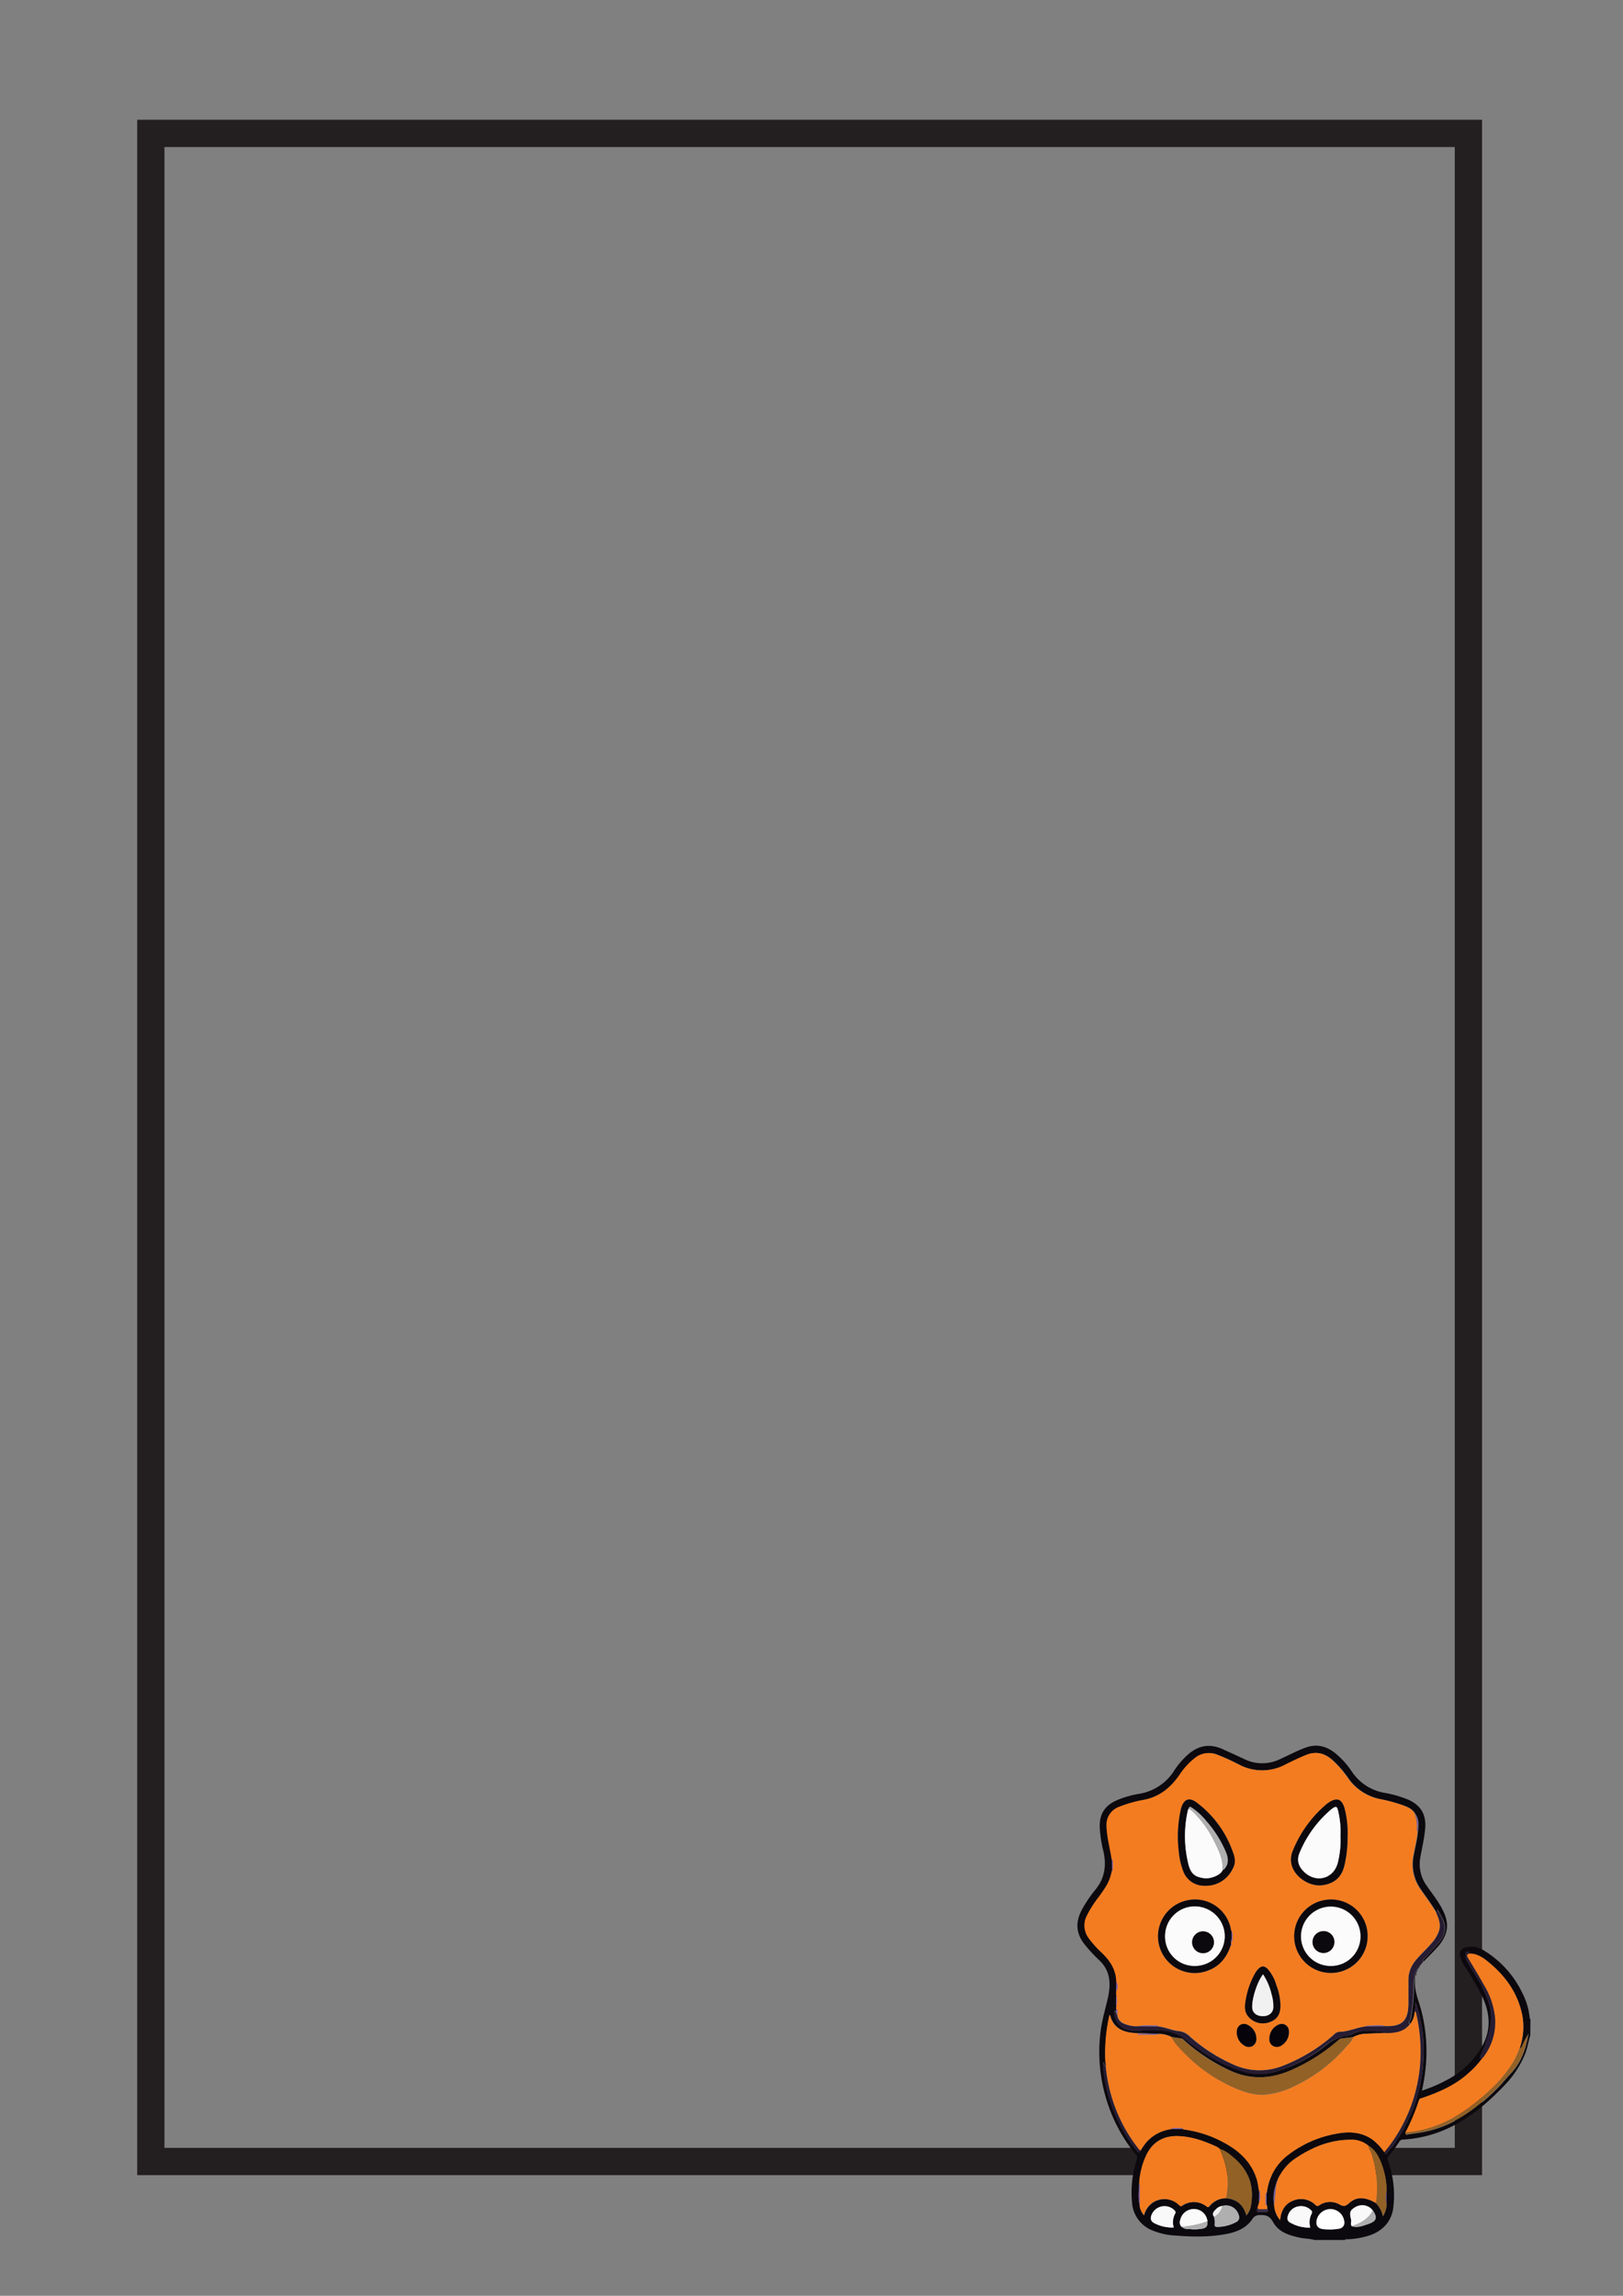 <svg xmlns="http://www.w3.org/2000/svg" viewBox="0 0 595.28 841.89"><rect x="0" y="0" width="595.28" height="841.89" fill="#808080" stroke="none"/><defs><style>.cls-1{fill:none;stroke:#231f20;stroke-miterlimit:10;stroke-width:10px;}.cls-2{fill:#0c090e;}.cls-3{fill:#271c32;}.cls-4{fill:#f47c20;}.cls-5{fill:#926126;}.cls-6{fill:#fff;}.cls-7{fill:#271d33;}.cls-8{fill:#f9f9f9;}.cls-9{fill:#afafb0;}.cls-10{fill:#fbfbfb;}.cls-11{fill:#f2f1f1;}.cls-12{fill:#352744;}.cls-13{fill:#7c5c9c;}.cls-14{fill:#8362a8;}.cls-15{fill:#5c4578;}.cls-16{fill:#c7c7c7;}.cls-17{fill:#76579a;}.cls-18{fill:#06030a;}</style></defs><g id="Layer_14" data-name="Layer 14"><rect class="cls-1" x="55.32" y="48.92" width="483.26" height="743.72"/><path class="cls-2" d="M561.28,746.39c-.69,2.14-1,4.39-1.79,6.5a35.73,35.73,0,0,1-7.38,11.5c-6,6.35-12.52,12-20.48,15.83a45.24,45.24,0,0,1-17,4.38,1.54,1.54,0,0,0-1.39.73,40.6,40.6,0,0,1-3.86,5.19,1.7,1.7,0,0,0-.26,2,37.08,37.08,0,0,1,1.94,16.76c-.59,5.75-4.57,9.63-10.64,11a30,30,0,0,1-6.4.89c-.25,0-.58-.12-.72.25H482c-1.68-.55-3.47-.46-5.19-.83-3.93-.85-7.83-2-9.87-5.73-1.25-2.27-2.67-2.7-4.92-2.56a2.94,2.94,0,0,0-2.68,1.43c-2.12,3.2-5.44,4.66-9.05,5.4-6.46,1.31-13,1.16-19.53.64a24.92,24.92,0,0,1-7.9-1.78,11.84,11.84,0,0,1-7.67-10.51A39,39,0,0,1,417,791.79a1.59,1.59,0,0,0-.44-1.72,58.65,58.65,0,0,1-10.66-19.85,59.83,59.83,0,0,1-2.3-24.77c.48-4.29,1.75-8.39,2.7-12.57,1.13-5,1.17-10-3.08-14a55.64,55.64,0,0,1-5.46-5.91c-3.16-4-3.34-8.14-1-12.56a46.72,46.72,0,0,1,5.1-7.55c3.39-4.22,4-8.87,2.84-14a45,45,0,0,1-1.34-8.74c-.21-6.15,3.13-8.79,7.3-10.37a37.38,37.38,0,0,1,7.14-1.94,18.68,18.68,0,0,0,13-8.72,29.87,29.87,0,0,1,4.18-5c3.92-3.82,8.35-5,13.47-2.65,2.67,1.21,5.35,2.42,8,3.67a14.83,14.83,0,0,0,13,0c3.1-1.4,6.1-3,9.3-4.2,4.3-1.6,8-.52,11.33,2.28a30.59,30.59,0,0,1,5.72,6.42,18,18,0,0,0,12,7.84,41.23,41.23,0,0,1,8.59,2.45c4.77,2.08,6.78,5.56,6.33,10.7-.29,3.38-1.08,6.66-1.67,10a13.59,13.59,0,0,0,2.07,10.69c1.87,2.7,3.93,5.27,5.52,8.14,1.83,3.3,2.92,6.69,1.31,10.43a14.06,14.06,0,0,1-2.48,3.9c-1.75,2-3.63,3.82-5.45,5.72a1.54,1.54,0,0,1,.58-1.35c1.67-1.83,3.35-3.66,5-5.54,2.18-2.55,3.24-5.38,1.68-8.65-.61-1.29-1.35-2.51-2-3.77-.23.35.08.88-.38,1.15-1.8-3.09-4-5.91-6-8.87a15.71,15.71,0,0,1-2.34-12.12c.52-2.92,1.3-5.78,1.53-8.74.29-2.31.46-4.59-1.07-6.6-1-1.7-2.72-2.39-4.43-3a61.13,61.13,0,0,0-8.29-2.24,18.77,18.77,0,0,1-11.42-7.22,39.44,39.44,0,0,0-6.37-7.35c-2.75-2.29-5.72-3-9.17-1.66-2.62,1.06-5.16,2.28-7.68,3.54a18.19,18.19,0,0,1-17.07.06,81.6,81.6,0,0,0-8.08-3.67,8.06,8.06,0,0,0-8.1,1.25,26.15,26.15,0,0,0-5.6,6.14c-3.19,4.63-7.21,8-12.88,9.14a47,47,0,0,0-9.21,2.58,7,7,0,0,0-4.68,7.14c.13,4.25,1.36,8.34,1.93,12.52V686c-.13.54-.26,1.09-.4,1.63-.77,3-2.63,5.48-4.41,8a41.4,41.4,0,0,0-4.45,7,7.79,7.79,0,0,0,.81,8.25,37.32,37.32,0,0,0,4.72,5.24c3.08,2.92,5.24,6.26,5.33,10.66l-.05,3.48,0,1.16v4.78l0,.59,0,.8c-.12.8-.47-1-.59.06a6.92,6.92,0,0,0,4.51,6.61,11.85,11.85,0,0,0,4.47.42,37.61,37.61,0,0,1,9.83,0,15.27,15.27,0,0,1,7.25,3.15c6.33,5,13,9.29,20.75,11.64a20.43,20.43,0,0,0,11.23.44,52.08,52.08,0,0,0,19.33-9.85,15.79,15.79,0,0,1,7-3.42,8.16,8.16,0,0,0,2.44-.6c3.55-1.93,7.31-1.29,11-1.08.39,0,.62.18.66.58-2.15.08-4.3.14-6.45.25a9.83,9.83,0,0,0-4.55,1.22c-1.39.17-2.78.36-4.18.5a2.13,2.13,0,0,0-1.22.64,67.27,67.27,0,0,1-17.1,10.88c-7.64,3.4-15.2,3.78-22.9.17a68,68,0,0,1-16.47-10.84c-.41-.37-.73-.82-1.39-.89-1.12-.1-2.22-.31-3.34-.48a10,10,0,0,0-4.5-1.15l-3.55-.11c-1.88-.07-3.76-.1-5.63-.23-4.21-.3-7.6-1.79-8.86-6.27a1.48,1.48,0,0,0-.23-.38,61.5,61.5,0,0,0-1.51,17.39.93.93,0,0,0,.14.87l0,.57c-.78-.14-.42-1.07-1-1.42a13.16,13.16,0,0,0,.2,3.33,50.71,50.71,0,0,0,2.71,11.88,59.68,59.68,0,0,0,9.37,17.24c.78,1,1.09.92,1.54-.1A15.4,15.4,0,0,1,421,785a14.89,14.89,0,0,1,8.8-4.26l4.06,0a1.49,1.49,0,0,0,.39.17A41.64,41.64,0,0,1,449,785.71c5.55,3,9.95,7.08,11.95,13.3.49,1.53.59,3.12.93,4.68l0,2.62a.64.64,0,0,0,0,.83.32.32,0,0,0,0,.09,1.09,1.09,0,0,0,.05.17l-.6,2.11c-.33.54-.35,1.53-.07,1.57a13.76,13.76,0,0,0,3.57,0c.46-.05.14-.61,0-.94a4.13,4.13,0,0,0-.27-1.84l0-4.06a1.56,1.56,0,0,0,.15-.39,19.92,19.92,0,0,1,7.87-13.69,39.92,39.92,0,0,1,17.64-7.74c4.63-.91,9.19-.68,13.26,2.19a20.51,20.51,0,0,1,4.3,4.62c.19.65.32,1.29,1.08.33a62.78,62.78,0,0,0,8.89-15,58.8,58.8,0,0,0,4.4-22.5,46.17,46.17,0,0,0-1.11-11,38.48,38.48,0,0,0-1.9-6.89,16,16,0,0,1-.26,3.56,7.63,7.63,0,0,1-1.65,4.48c-.73-.67.1-1.2.22-1.75a61.78,61.78,0,0,0,1.13-11.74,9.68,9.68,0,0,1,.6-4.05c-.88,4.3.87,8.18,2,12.16a59.92,59.92,0,0,1,1.71,21.5,67.64,67.64,0,0,1-1.37,8.32,49.42,49.42,0,0,0,8.36-3.5A31.58,31.58,0,0,0,544,749.63c2.91-5.59,2.4-11.28-.07-16.9a93.81,93.81,0,0,0-6.32-11.07,12.32,12.32,0,0,1-2.09-4.4c-.28-1.74.45-2.74,2.18-3.16a8,8,0,0,1,6.1.89,36.83,36.83,0,0,1,14.67,16.09,25.66,25.66,0,0,1,2.62,9.08c0,.1.16.19.24.28Zm-92.86,53.49h0a1,1,0,0,0-.31.86l0,0a15,15,0,0,0-.8,7.95,9.36,9.36,0,0,0,2.19,5.46c.34-3.67,1.91-6,4.73-7.13a7.52,7.52,0,0,1,8.25,1.58,1,1,0,0,0,1.44.09,6.94,6.94,0,0,1,7.26-.34c1.5.86,2.25.84,3.59-.39,2.73-2.52,5.86-2.38,9.88-.06a9.59,9.59,0,0,1,2.57,4.89,9.32,9.32,0,0,0,1.35-4.4v-4.77a28.94,28.94,0,0,0-2.08-10.73c-1-2.41-2.24-4.68-4.64-6a9.42,9.42,0,0,0-6.52-2.19c-7.22,0-13.68,2.51-19.64,6.42a17.93,17.93,0,0,0-7.25,8.57A.4.4,0,0,0,468.42,799.88Zm-32.23,17.54a19.85,19.85,0,0,0,3.93,0c2.3-.25,2.87-.84,2.76-2.82l0-.51-.15-.33a4.89,4.89,0,0,0-4.46-3.65,5.09,5.09,0,0,0-5.07,3.08c-.43,1.13-.82,2.33.19,3.41A3.45,3.45,0,0,0,436.19,817.42Zm59.63-1c2.22.69,4.24-.22,6.24-.9,2.85-1,3.24-2.37,1.5-4.84a7.38,7.38,0,0,0-.85-.91,5,5,0,0,0-5.91-.18c-1.65,1.06-1.9,1.71-1.26,4.36C495.74,814.74,495.16,815.63,495.82,816.38Zm-50.56-3.48a7.73,7.73,0,0,1,.23,2.66c-.12.88.35,1.07,1.06,1.06a14.92,14.92,0,0,0,6.89-1.8,1.88,1.88,0,0,0,.95-2.38,4.86,4.86,0,0,0-6.08-3.52,3.85,3.85,0,0,0-2.32,1.2C445.21,810.87,444.4,811.69,445.26,812.9Zm115.17-66.8a27.89,27.89,0,0,0-1.69,3.08c-.43.68-.42,1.68-1.37,2a23.5,23.5,0,0,0,1-12.1c-1.57-8-6-14.24-12.12-19.35-2.11-1.74-4.31-3.42-7.27-3.36a.76.76,0,0,0-1-.71c-.41.1-.41.56-.42,1a4.72,4.72,0,0,0,.47,2.44c1.84,3.59,4.37,6.77,6.07,10.46,1.45,3.13,2.75,6.22,2.83,9.75.08,3.8-1.07,7.29-2.28,10.8-.54,1.57-1.61,2.94-1.93,4.7l1.18-.16a31.91,31.91,0,0,1-5.25,5.7c-4.85,4.37-10.7,6.88-16.78,9-.51.17-1.1.18-1.31.88a72.58,72.58,0,0,1-5,11.88c-.07,1.09.82.58,1.14.53,2.41-.34,4.83-.64,7.19-1.21,10.26-2.45,18.27-8.59,25.55-15.86,1.63-1.62,3-3.46,4.62-5.13,3.82-4,5.59-8.94,6.48-14.27l.21-.31-.11-.08Zm-110.7,60c3.91.33,6.36,2.45,7.42,6.29a7.25,7.25,0,0,0,1.65-3.58c1.4-7.55-1.1-13.62-7.13-18.27a11.73,11.73,0,0,0-4.19-2.49,8.79,8.79,0,0,0-1-.73c-4.54-2.13-9.23-3.82-14.3-4s-9,1.82-11.42,6.35a27.15,27.15,0,0,0-2.91,11.09c-.18,2.74-.51,5.49.27,8.19a6.66,6.66,0,0,0,1.56,3.37,7.89,7.89,0,0,1,2.73-4.29,7.72,7.72,0,0,1,10,.44c.38.32.61.77,1.28.35a7.51,7.51,0,0,1,9,.34c.47.33.65.22,1-.17A7.9,7.9,0,0,1,449.73,806.08Zm38.21,11.48a21.19,21.19,0,0,0,3.33-.32,2.18,2.18,0,0,0,1.77-2.6,5.1,5.1,0,0,0-4.91-4.55,5.18,5.18,0,0,0-5.21,4.06c-.38,1.94.45,3.07,2.45,3.28C486.21,817.52,487.06,817.52,487.94,817.56Zm-57.42-.71a6.61,6.61,0,0,1,.48-5,.91.91,0,0,0-.11-1.22,5.15,5.15,0,0,0-8.49,1.56c-.56,1.52-.27,2.47,1.16,3.15A14.19,14.19,0,0,0,430.52,816.85Zm50.08,0a6.72,6.72,0,0,1,.44-5c.26-.55.35-.92-.14-1.34a5.16,5.16,0,0,0-4.9-1.4,4.79,4.79,0,0,0-3.72,3.76,1.71,1.71,0,0,0,.8,2.06A13.74,13.74,0,0,0,480.6,816.88Z"/><path class="cls-3" d="M526.75,701.38c.46-.27.15-.8.38-1.15.69,1.26,1.43,2.48,2,3.77,1.56,3.27.5,6.1-1.68,8.65-1.61,1.88-3.29,3.71-5,5.54a1.54,1.54,0,0,0-.58,1.35l-1.11,1.37c-.73.09-.82.62-.84,1.2l0,0c-.33.1-.35.34-.29.62l0,0c-.49.14-.36.53-.35.87l0,0c-.55.28-.3.76-.3,1.19h0a9.68,9.68,0,0,0-.6,4.05,61.78,61.78,0,0,1-1.13,11.74c-.12.55-1,1.08-.22,1.75-2,2.65-4.94,3.22-8,3.31a.68.68,0,0,0-1.11,0l-.85,0c0-.4-.27-.56-.66-.58-3.73-.21-7.49-.85-11,1.08a8.16,8.16,0,0,1-2.44.6,15.79,15.79,0,0,0-7,3.42,52.08,52.08,0,0,1-19.33,9.85,20.43,20.43,0,0,1-11.23-.44c-7.79-2.35-14.42-6.65-20.75-11.64a15.27,15.27,0,0,0-7.25-3.15,37.61,37.61,0,0,0-9.83,0,11.85,11.85,0,0,1-4.47-.42,6.92,6.92,0,0,1-4.51-6.61c.12-1.08.47.74.59-.06.35.27.1.83.53,1a3.91,3.91,0,0,0,2.73,3.53,11.12,11.12,0,0,0,5.23.81l6.68.09c2.79.18,5.34,1.49,8.09,1.76a6.41,6.41,0,0,1,3.8,1.86A60.75,60.75,0,0,0,452.16,757a23,23,0,0,0,18.36.56,62.1,62.1,0,0,0,18.71-11.4,3.09,3.09,0,0,1,1.94-1.06c3.53,0,6.72-1.79,10.2-2l6.68-.09c6.14.28,8.48-1.93,8.53-8.06,0-.8,0-1.6,0-2.4,0-2.21,0-4.42,0-6.63a11,11,0,0,1,2.49-6.76c1.85-2.33,4.12-4.26,6-6.53a12.75,12.75,0,0,0,2.79-4.68C528.55,705.54,527.62,703.47,526.75,701.38Z"/><path class="cls-2" d="M520,722.11c0-.58.11-1.11.84-1.2Z"/><path class="cls-2" d="M519.17,724.67c0-.43-.25-.91.3-1.19C519.32,723.86,519.53,724.34,519.17,724.67Z"/><path class="cls-2" d="M519.44,723.52c0-.34-.14-.73.35-.87C519.64,722.93,519.76,723.31,519.44,723.52Z"/><path class="cls-2" d="M519.75,722.69c-.06-.28,0-.52.29-.62C520,722.29,520,722.56,519.75,722.69Z"/><path class="cls-4" d="M501.37,743.05c-3.48.22-6.67,2-10.2,2a3.09,3.09,0,0,0-1.94,1.06,62.1,62.1,0,0,1-18.71,11.4,23,23,0,0,1-18.36-.56,60.75,60.75,0,0,1-15.79-10.29,6.41,6.41,0,0,0-3.8-1.86c-2.75-.27-5.3-1.58-8.09-1.76.14-.07.37-.28.33-.28-2.34.05-4.69-.35-7,.19a11.12,11.12,0,0,1-5.23-.81,3.91,3.91,0,0,1-2.73-3.53c-.17-.61.48-1.45-.49-1.85l0-.59a9.67,9.67,0,0,0,0-4.78l0-1.16a3,3,0,0,0,.05-3.48c-.09-4.4-2.25-7.74-5.33-10.66a37.32,37.32,0,0,1-4.72-5.24,7.79,7.79,0,0,1-.81-8.25,41.4,41.4,0,0,1,4.45-7c1.78-2.48,3.64-4.92,4.41-8,.14-.54.27-1.09.4-1.63,0,0,.07.07.11.08a.16.16,0,0,0,.12,0,20.42,20.42,0,0,0,0-4.21,1.22,1.22,0,0,0-.28.37c-.57-4.18-1.8-8.27-1.93-12.52a7,7,0,0,1,4.68-7.14,47,47,0,0,1,9.21-2.58c5.67-1.17,9.69-4.51,12.88-9.14a26.15,26.15,0,0,1,5.6-6.14,8.06,8.06,0,0,1,8.1-1.25,81.6,81.6,0,0,1,8.08,3.67,18.19,18.19,0,0,0,17.07-.06c2.52-1.26,5.06-2.48,7.68-3.54,3.45-1.38,6.42-.63,9.17,1.66a39.44,39.44,0,0,1,6.37,7.35,18.77,18.77,0,0,0,11.42,7.22,61.13,61.13,0,0,1,8.29,2.24c1.71.65,3.42,1.34,4.43,3a14.48,14.48,0,0,1,.83,6c0,.2.16.41.24.62-.23,3-1,5.82-1.53,8.74a15.71,15.71,0,0,0,2.34,12.12c2,3,4.21,5.78,6,8.87.87,2.09,1.8,4.16,1.13,6.52a12.75,12.75,0,0,1-2.79,4.68c-1.92,2.27-4.19,4.2-6,6.53a11,11,0,0,0-2.49,6.76c0,2.21,0,4.42,0,6.63,0,.8,0,1.6,0,2.4-.05,6.13-2.39,8.34-8.53,8.06-2.42-.56-4.86-.09-7.31-.05Zm-49.93-29.83c.08.09.19.22.26,0a.42.42,0,0,0-.2-.54v-.58c.5-.07.57-.44.51-.82-.17-1,.43-2.11-.33-3a2.78,2.78,0,0,1-.2-.52,13.36,13.36,0,0,0-16.1-10.86,13.47,13.47,0,1,0,8.15,25.54C447.7,720.72,450.11,717.41,451.44,713.22Zm50.16-3.17a13.46,13.46,0,1,0-13.43,13.46A13.4,13.4,0,0,0,501.6,710.05Zm-48.67-27.74a11.61,11.61,0,0,0-.26-1.67,38.56,38.56,0,0,0-13.46-19.4c-3-2.44-5.16-1.54-6.11,2.31a45.64,45.64,0,0,0-.72,15.59,26.55,26.55,0,0,0,1.74,7.38,8.16,8.16,0,0,0,7.71,5,10.82,10.82,0,0,0,10.22-6.12A6.14,6.14,0,0,0,452.93,682.31ZM494.25,674a36.74,36.74,0,0,0-1.09-10.82c-1.06-3.53-2.81-4.14-5.86-2.11a5.52,5.52,0,0,0-.47.32,44.05,44.05,0,0,0-12.68,17.38c-3,7.32,5,13.32,10.78,12.58,4.41-.56,7.15-2.9,8.18-7.32A44,44,0,0,0,494.25,674Zm-24.62,61.21a21.83,21.83,0,0,0-1.5-7.21A15.53,15.53,0,0,0,465,722.1c-1.27-1.32-2.38-1.28-3.61.08a8.38,8.38,0,0,0-1,1.37,29.64,29.64,0,0,0-3.49,9.9c-.31,1.8-.54,3.66.46,5.36a6.92,6.92,0,0,0,7.63,2.93C468.24,740.84,469.71,738.85,469.63,735.23Zm-4,12.32a2.74,2.74,0,0,0,1.41,2.76,3,3,0,0,0,3.18-.33,5.68,5.68,0,0,0,2.49-5.59,2.61,2.61,0,0,0-3.38-2.07A5.53,5.53,0,0,0,465.6,747.55Zm-4.8-.09a5.66,5.66,0,0,0-3.47-5,2.57,2.57,0,0,0-3.6,1.84,5.56,5.56,0,0,0,2.56,5.79,2.92,2.92,0,0,0,3.07.26A3,3,0,0,0,460.8,747.46Z"/><path class="cls-4" d="M507.23,745.56l.85,0,1.11,0c3.1-.09,6-.66,8-3.31a7.63,7.63,0,0,0,1.65-4.48c.4-.12.45.13.52.44a61.43,61.43,0,0,1,1.5,18.63,57.34,57.34,0,0,1-13.12,32.44,20.51,20.51,0,0,0-4.3-4.62c-4.07-2.87-8.63-3.1-13.26-2.19a39.92,39.92,0,0,0-17.64,7.74,19.92,19.92,0,0,0-7.87,13.69,1.56,1.56,0,0,1-.15.39.87.87,0,0,0-.11-.09h-.13a23.63,23.63,0,0,0-.06,4.45c0,.1.2-.17.27-.3a4.13,4.13,0,0,1,.27,1.84h-2.67c-.44,0-.87,0-.86-.64l.6-2.11c.73-1.42.17-2.89.15-4.35l-.15.64c-.34-1.56-.44-3.15-.93-4.68-2-6.22-6.4-10.3-11.95-13.3a41.64,41.64,0,0,0-14.77-4.84,1.49,1.49,0,0,1-.39-.17s.07-.07.08-.11a.2.2,0,0,0,0-.12,15.69,15.69,0,0,0-4.22,0l.09.24A14.89,14.89,0,0,0,421,785a15.4,15.4,0,0,0-2.61,3.65c-.62-.14-.85-.71-1.18-1.14a57.44,57.44,0,0,1-11.65-29.79l0-.57a1.07,1.07,0,0,0-.14-.87,61.5,61.5,0,0,1,1.51-17.39,1.48,1.48,0,0,1,.23.38c1.26,4.48,4.65,6,8.86,6.27,1.87.13,3.75.16,5.63.23h-4.34v.35c1.24,0,2.49.06,3.73,0s2.8.3,4.16-.23a10,10,0,0,1,4.5,1.15,20.43,20.43,0,0,0,3.88,5,57.71,57.71,0,0,0,18.3,13.22c3.69,1.68,7.51,3.08,11.66,2.95A29.6,29.6,0,0,0,474.8,765a57.56,57.56,0,0,0,19-14.43c.94-1.06,2.09-2,2.46-3.53a9.83,9.83,0,0,1,4.55-1.22C502.93,745.7,505.08,745.64,507.23,745.56Z"/><path class="cls-4" d="M538.93,716.38c3-.06,5.16,1.62,7.27,3.36,6.16,5.11,10.55,11.34,12.12,19.35a23.5,23.5,0,0,1-1,12.1,37.53,37.53,0,0,1-2.31,5,47.94,47.94,0,0,1-8.69,10.36c-8.7,8.37-18.56,14.42-30.91,15.51a72.58,72.58,0,0,0,5-11.88c.21-.7.8-.71,1.31-.88,6.08-2.1,11.93-4.61,16.78-9a31.91,31.91,0,0,0,5.25-5.7,20.94,20.94,0,0,0,4.49-15,28.66,28.66,0,0,0-4-11.64c-1.92-3.35-3.94-6.63-5.91-10C538,717.29,537.76,716.62,538.93,716.38Z"/><path class="cls-4" d="M504.68,807.87c-4-2.32-7.15-2.46-9.88.06-1.34,1.23-2.09,1.25-3.59.39a6.94,6.94,0,0,0-7.26.34,1,1,0,0,1-1.44-.09,7.52,7.52,0,0,0-8.25-1.58c-2.82,1.11-4.39,3.46-4.73,7.13a9.36,9.36,0,0,1-2.19-5.46c.27-2.65.53-5.3.8-7.95l0,0c.4-.18.31-.54.31-.86h0l.12,0a1.66,1.66,0,0,0-.06-.21,17.93,17.93,0,0,1,7.25-8.57c6-3.91,12.42-6.41,19.64-6.42a9.42,9.42,0,0,1,6.52,2.19c.09,1.07.79,1.89,1.13,2.86A40.23,40.23,0,0,1,504.68,807.87Z"/><path class="cls-4" d="M417.82,800.75a27.15,27.15,0,0,1,2.91-11.09c2.46-4.53,6.42-6.52,11.42-6.35s9.76,1.86,14.3,4a8.79,8.79,0,0,1,1,.73c.57,1.58,1.21,3.13,1.7,4.73a26.72,26.72,0,0,1,.55,13.32,7.9,7.9,0,0,0-6.16,2.9c-.32.39-.5.5-1,.17a7.51,7.51,0,0,0-9-.34c-.67.42-.9,0-1.28-.35a7.72,7.72,0,0,0-10-.44,7.89,7.89,0,0,0-2.73,4.29,6.66,6.66,0,0,1-1.56-3.37c0-1.87,0-3.74,0-5.6C418,802.48,418.32,801.57,417.82,800.75Z"/><path class="cls-5" d="M496.23,747c-.37,1.49-1.52,2.47-2.46,3.53a57.56,57.56,0,0,1-19,14.43,29.6,29.6,0,0,1-11.33,3.17c-4.15.13-8-1.27-11.66-2.95A57.71,57.71,0,0,1,433.51,752a20.43,20.43,0,0,1-3.88-5c1.12.17,2.22.38,3.34.48.66.07,1,.52,1.39.89a68,68,0,0,0,16.47,10.84c7.7,3.61,15.26,3.23,22.9-.17a67.27,67.27,0,0,0,17.1-10.88,2.13,2.13,0,0,1,1.22-.64C493.45,747.39,494.84,747.2,496.23,747Z"/><path class="cls-5" d="M449.73,806.08a26.72,26.72,0,0,0-.55-13.32c-.49-1.6-1.13-3.15-1.7-4.73a11.73,11.73,0,0,1,4.19,2.49c6,4.65,8.53,10.72,7.13,18.27a7.25,7.25,0,0,1-1.65,3.58C456.09,808.53,453.64,806.41,449.73,806.08Z"/><path class="cls-5" d="M515.46,782.05c12.35-1.09,22.21-7.14,30.91-15.51a47.94,47.94,0,0,0,8.69-10.36,37.53,37.53,0,0,0,2.31-5c1-.33.94-1.33,1.37-2a27.89,27.89,0,0,1,1.69-3.08h0c-.89,5.33-2.66,10.26-6.48,14.27-1.58,1.67-3,3.51-4.62,5.13-7.28,7.27-15.29,13.41-25.55,15.86-2.36.57-4.78.87-7.19,1.21C516.28,782.63,515.39,783.14,515.46,782.05Z"/><path class="cls-5" d="M504.68,807.87A40.23,40.23,0,0,0,503,789.68c-.34-1-1-1.79-1.13-2.86,2.4,1.36,3.66,3.63,4.64,6a28.94,28.94,0,0,1,2.08,10.73,9.4,9.4,0,0,0,0,4.77,9.32,9.32,0,0,1-1.35,4.4A9.59,9.59,0,0,0,504.68,807.87Z"/><path class="cls-6" d="M487.94,817.56c-.88,0-1.73,0-2.57-.13-2-.21-2.83-1.34-2.45-3.28a5.18,5.18,0,0,1,5.21-4.06,5.1,5.1,0,0,1,4.91,4.55,2.18,2.18,0,0,1-1.77,2.6A21.19,21.19,0,0,1,487.94,817.56Z"/><path class="cls-7" d="M507.78,789.23a57.34,57.34,0,0,0,13.12-32.44,61.43,61.43,0,0,0-1.5-18.63c-.07-.31-.12-.56-.52-.44a16,16,0,0,0,.26-3.56,38.48,38.48,0,0,1,1.9,6.89,46.17,46.17,0,0,1,1.11,11,58.8,58.8,0,0,1-4.4,22.5,62.78,62.78,0,0,1-8.89,15C508.1,790.52,508,789.88,507.78,789.23Z"/><path class="cls-7" d="M538.93,716.38c-1.17.24-.95.91-.51,1.63,2,3.32,4,6.6,5.91,10a28.66,28.66,0,0,1,4,11.64,20.94,20.94,0,0,1-4.49,15l-1.18.16c.32-1.76,1.39-3.13,1.93-4.7,1.21-3.51,2.36-7,2.28-10.8-.08-3.53-1.38-6.62-2.83-9.75-1.7-3.69-4.23-6.87-6.07-10.46a4.72,4.72,0,0,1-.47-2.44c0-.39,0-.85.42-1A.76.76,0,0,1,538.93,716.38Z"/><path class="cls-8" d="M430.52,816.85a14.19,14.19,0,0,1-7-1.54c-1.43-.68-1.72-1.63-1.16-3.15a5.15,5.15,0,0,1,8.49-1.56.91.91,0,0,1,.11,1.22A6.61,6.61,0,0,0,430.52,816.85Z"/><path class="cls-8" d="M480.6,816.88a13.74,13.74,0,0,1-7.52-1.92,1.71,1.71,0,0,1-.8-2.06,4.79,4.79,0,0,1,3.72-3.76,5.16,5.16,0,0,1,4.9,1.4c.49.42.4.79.14,1.34A6.72,6.72,0,0,0,480.6,816.88Z"/><path class="cls-9" d="M448.31,808.92a4.86,4.86,0,0,1,6.08,3.52,1.88,1.88,0,0,1-.95,2.38,14.92,14.92,0,0,1-6.89,1.8c-.71,0-1.18-.18-1.06-1.06a7.73,7.73,0,0,0-.23-2.66A5.85,5.85,0,0,0,448.31,808.92Z"/><path class="cls-10" d="M442.86,814.07l0,.51a33.27,33.27,0,0,1-9.51,2c-1-1.08-.62-2.28-.19-3.41a5.09,5.09,0,0,1,5.07-3.08,4.89,4.89,0,0,1,4.46,3.65A.23.23,0,0,0,442.86,814.07Z"/><path class="cls-8" d="M495.82,816.38c-.66-.75-.08-1.64-.28-2.47-.64-2.65-.39-3.3,1.26-4.36a5,5,0,0,1,5.91.18,7.38,7.38,0,0,1,.85.91C501.85,813.72,499,815.3,495.82,816.38Z"/><path class="cls-7" d="M405.53,757.7a57.44,57.44,0,0,0,11.65,29.79c.33.43.56,1,1.18,1.14-.45,1-.76,1.11-1.54.1a59.68,59.68,0,0,1-9.37-17.24,50.71,50.71,0,0,1-2.71-11.88,13.16,13.16,0,0,1-.2-3.33C405.11,756.63,404.75,757.56,405.53,757.7Z"/><path class="cls-9" d="M495.82,816.38c3.2-1.08,6-2.66,7.74-5.74,1.74,2.47,1.35,3.87-1.5,4.84C500.06,816.16,498,817.07,495.82,816.38Z"/><path class="cls-9" d="M433.37,816.58a33.27,33.27,0,0,0,9.51-2c.11,2-.46,2.57-2.76,2.82a6.75,6.75,0,0,0-3.93,0A3.45,3.45,0,0,1,433.37,816.58Z"/><path class="cls-11" d="M448.31,808.92a5.85,5.85,0,0,1-3.05,4c-.86-1.21-.05-2,.73-2.78A3.85,3.85,0,0,1,448.31,808.92Z"/><path class="cls-12" d="M461.27,809.51c0,.61.42.64.86.64h2.67c.11.33.43.89,0,.94a13.76,13.76,0,0,1-3.57,0C460.92,811,460.94,810.05,461.27,809.51Zm2.86,1.08,0-.13h-2.5v.13Z"/><path class="cls-13" d="M417.82,800.75c.5.82.2,1.73.23,2.59.06,1.86,0,3.73,0,5.6C417.31,806.24,417.64,803.49,417.82,800.75Z"/><path class="cls-13" d="M468.14,800.71c-.27,2.65-.53,5.3-.8,7.95A15,15,0,0,1,468.14,800.71Z"/><path class="cls-13" d="M519.93,671.65c-.08-.21-.25-.42-.24-.62a14.48,14.48,0,0,0-.83-6C520.39,667.06,520.22,669.34,519.93,671.65Z"/><path class="cls-14" d="M425.13,745.86c-1.36.53-2.78.16-4.16.23s-2.49,0-3.73,0v-.35h4.34Z"/><path class="cls-14" d="M409.41,726.76a3,3,0,0,1-.05,3.48Z"/><path class="cls-14" d="M464.53,808.3c-.07.13-.27.4-.27.3a23.63,23.63,0,0,1,.06-4.45h.13a.87.87,0,0,1,.11.09Z"/><path class="cls-14" d="M429.77,780.72l-.09-.24a15.69,15.69,0,0,1,4.22,0,.2.2,0,0,1,0,.12s-.05.07-.08.11Z"/><path class="cls-15" d="M508.6,808.36a9.4,9.4,0,0,1,0-4.77C508.61,805.18,508.6,806.77,508.6,808.36Z"/><path class="cls-14" d="M407.81,682.24a1.22,1.22,0,0,1,.28-.37,20.42,20.42,0,0,1,0,4.21.16.16,0,0,1-.12,0s-.07-.05-.11-.08Z"/><path class="cls-14" d="M409.33,731.4a9.67,9.67,0,0,1,0,4.78Z"/><path class="cls-14" d="M461.87,803.69l.15-.64c0,1.46.58,2.93-.15,4.35a1.09,1.09,0,0,1-.05-.17.32.32,0,0,1,0-.09c0-.28,0-.55,0-.83Z"/><path class="cls-16" d="M436.19,817.42a6.75,6.75,0,0,1,3.93,0A19.85,19.85,0,0,1,436.19,817.42Z"/><path class="cls-14" d="M409.35,736.77c1,.4.32,1.24.49,1.85-.43-.22-.18-.78-.53-1C409.32,737.31,409.33,737,409.35,736.77Z"/><path class="cls-13" d="M468.43,799.87c0,.32.09.68-.31.86A1,1,0,0,1,468.43,799.87Z"/><path class="cls-7" d="M405.35,756.26a1.07,1.07,0,0,1,.14.87A.93.93,0,0,1,405.35,756.26Z"/><path class="cls-3" d="M560.43,746.1l.11-.38.11.08-.21.31Z"/><path class="cls-17" d="M461.9,806.31c0,.28,0,.55,0,.83A.64.64,0,0,1,461.9,806.31Z"/><path class="cls-13" d="M468.48,799.62a1.66,1.66,0,0,1,.06.21l-.12,0A.4.4,0,0,1,468.48,799.62Z"/><path class="cls-9" d="M442.86,814.07a.23.23,0,0,1-.15-.33Z"/><path class="cls-14" d="M501.37,743.05l-.63-.14c2.45,0,4.89-.51,7.31.05Z"/><path class="cls-14" d="M417.8,743c2.32-.54,4.67-.14,7-.19,0,0-.19.21-.33.28Z"/><path class="cls-2" d="M509.19,745.51l-1.11,0A.68.68,0,0,1,509.19,745.51Z"/><path class="cls-2" d="M451.51,712.13v.58l-.06.51c-1.33,4.19-3.74,7.5-7.9,9.2a13.47,13.47,0,1,1-8.15-25.54,13.36,13.36,0,0,1,16.1,10.86,2.78,2.78,0,0,0,.2.52A12.58,12.58,0,0,1,451.51,712.13Zm-13.28,8.79A10.91,10.91,0,0,0,449.18,710a11,11,0,0,0-11-10.92,10.88,10.88,0,0,0-10.88,10.94A10.75,10.75,0,0,0,438.23,720.92Z"/><path class="cls-2" d="M501.6,710.05a13.46,13.46,0,1,1-13.42-13.48A13.35,13.35,0,0,1,501.6,710.05ZM488,720.93a10.91,10.91,0,0,0,.21-21.82,11,11,0,0,0-11,10.83A10.86,10.86,0,0,0,488,720.93Z"/><path class="cls-2" d="M452.93,682.31a6.14,6.14,0,0,1-.88,3.09,10.82,10.82,0,0,1-10.22,6.12,8.16,8.16,0,0,1-7.71-5,26.55,26.55,0,0,1-1.74-7.38,45.64,45.64,0,0,1,.72-15.59c.95-3.85,3.06-4.75,6.11-2.31a38.56,38.56,0,0,1,13.46,19.4A11.61,11.61,0,0,1,452.93,682.31ZM436,663.2a7.69,7.69,0,0,0-.34.91,42.81,42.81,0,0,0,.26,19.53c.89,3.51,2.4,4.73,5.94,5.13,2.2.26,5.88-1.13,6.56-2.92a3.28,3.28,0,0,0,.56-.39c1.7-1.83,1.58-3.9.74-6.05A41.09,41.09,0,0,0,442.57,668a23.74,23.74,0,0,0-5.35-5C436.78,662.7,436.21,662.19,436,663.2Z"/><path class="cls-2" d="M494.25,674a44,44,0,0,1-1.14,10c-1,4.42-3.77,6.76-8.18,7.32-5.75.74-13.78-5.26-10.78-12.58a44.05,44.05,0,0,1,12.68-17.38,5.52,5.52,0,0,1,.47-.32c3.05-2,4.8-1.42,5.86,2.11A36.74,36.74,0,0,1,494.25,674Zm-2.59-.84a33,33,0,0,0-.87-9c-.45-1.88-.74-2-2.35-.8l-.23.17a41.78,41.78,0,0,0-11.57,15.89c-1.17,2.81-.38,5.08,1.74,7.08,4.39,4.14,10.68,2.45,12.25-3.34A34.5,34.5,0,0,0,491.66,673.18Z"/><path class="cls-2" d="M469.63,735.23c.08,3.62-1.39,5.61-4.64,6.51a6.92,6.92,0,0,1-7.63-2.93c-1-1.7-.77-3.56-.46-5.36a29.64,29.64,0,0,1,3.49-9.9,8.38,8.38,0,0,1,1-1.37c1.23-1.36,2.34-1.4,3.61-.08a15.53,15.53,0,0,1,3.14,5.92A21.83,21.83,0,0,1,469.63,735.23ZM463.25,724c-2.18,2.86-4.18,9.16-3.93,12.32.14,1.9,1.68,3.08,4,3,2.14,0,3.64-1.32,3.72-3.17a14.79,14.79,0,0,0-.61-4.73A22.79,22.79,0,0,0,463.25,724Z"/><path class="cls-18" d="M465.6,747.55a5.53,5.53,0,0,1,3.7-5.23,2.61,2.61,0,0,1,3.38,2.07,5.68,5.68,0,0,1-2.49,5.59,3,3,0,0,1-3.18.33A2.74,2.74,0,0,1,465.6,747.55Z"/><path class="cls-18" d="M460.8,747.46a3,3,0,0,1-1.44,2.85,2.92,2.92,0,0,1-3.07-.26,5.56,5.56,0,0,1-2.56-5.79,2.57,2.57,0,0,1,3.6-1.84A5.66,5.66,0,0,1,460.8,747.46Z"/><path class="cls-14" d="M451.51,712.13a12.58,12.58,0,0,0,.18-3.87c.76.94.16,2,.33,3C452.08,711.69,452,712.06,451.51,712.13Z"/><path class="cls-14" d="M451.44,713.22l.06-.51a.42.42,0,0,1,.2.54C451.63,713.44,451.52,713.31,451.44,713.22Z"/><path class="cls-2" d="M464.13,810.59h-2.48v-.13h2.5Z"/><path class="cls-10" d="M438.23,720.92a10.75,10.75,0,0,1-10.89-10.87,10.88,10.88,0,0,1,10.88-10.94,11,11,0,0,1,11,10.92A10.91,10.91,0,0,1,438.23,720.92Zm-1-8.67a4,4,0,1,0,8,0,4,4,0,1,0-8,0Z"/><path class="cls-10" d="M488,720.93a10.86,10.86,0,0,1-10.82-11,10.9,10.9,0,1,1,21.8.36A10.78,10.78,0,0,1,488,720.93Zm-2.61-12.76a4,4,0,0,0-4,4,4,4,0,1,0,8,0A3.94,3.94,0,0,0,485.43,708.17Z"/><path class="cls-10" d="M448.38,685.85c-.68,1.79-4.36,3.18-6.56,2.92-3.54-.4-5.05-1.62-5.94-5.13a42.81,42.81,0,0,1-.26-19.53,7.69,7.69,0,0,1,.34-.91,10.75,10.75,0,0,1,2.09,1.66,40.27,40.27,0,0,1,7.4,10.57C447.1,678.7,448.7,682,448.38,685.85Z"/><path class="cls-9" d="M448.38,685.85c.32-3.84-1.28-7.15-2.93-10.42a40.27,40.27,0,0,0-7.4-10.57A10.75,10.75,0,0,0,436,663.2c.25-1,.82-.5,1.26-.23a23.74,23.74,0,0,1,5.35,5,41.09,41.09,0,0,1,7.11,11.44c.84,2.15,1,4.22-.74,6.05A3.28,3.28,0,0,1,448.38,685.85Z"/><path class="cls-10" d="M491.66,673.18a34.5,34.5,0,0,1-1,10c-1.57,5.79-7.86,7.48-12.25,3.34-2.12-2-2.91-4.27-1.74-7.08a41.78,41.78,0,0,1,11.57-15.89l.23-.17c1.61-1.16,1.9-1.08,2.35.8A33,33,0,0,1,491.66,673.18Z"/><path class="cls-11" d="M463.25,724a22.79,22.79,0,0,1,3.15,7.46,14.79,14.79,0,0,1,.61,4.73c-.08,1.85-1.58,3.14-3.72,3.17-2.29,0-3.83-1.14-4-3C459.07,733.14,461.07,726.84,463.25,724Z"/><path class="cls-2" d="M437.25,712.25a4,4,0,1,1,8,0,4,4,0,1,1-8,0Z"/><path class="cls-2" d="M485.43,708.17a3.94,3.94,0,0,1,4,4,4,4,0,1,1-8,0A4,4,0,0,1,485.43,708.17Z"/></g></svg>
